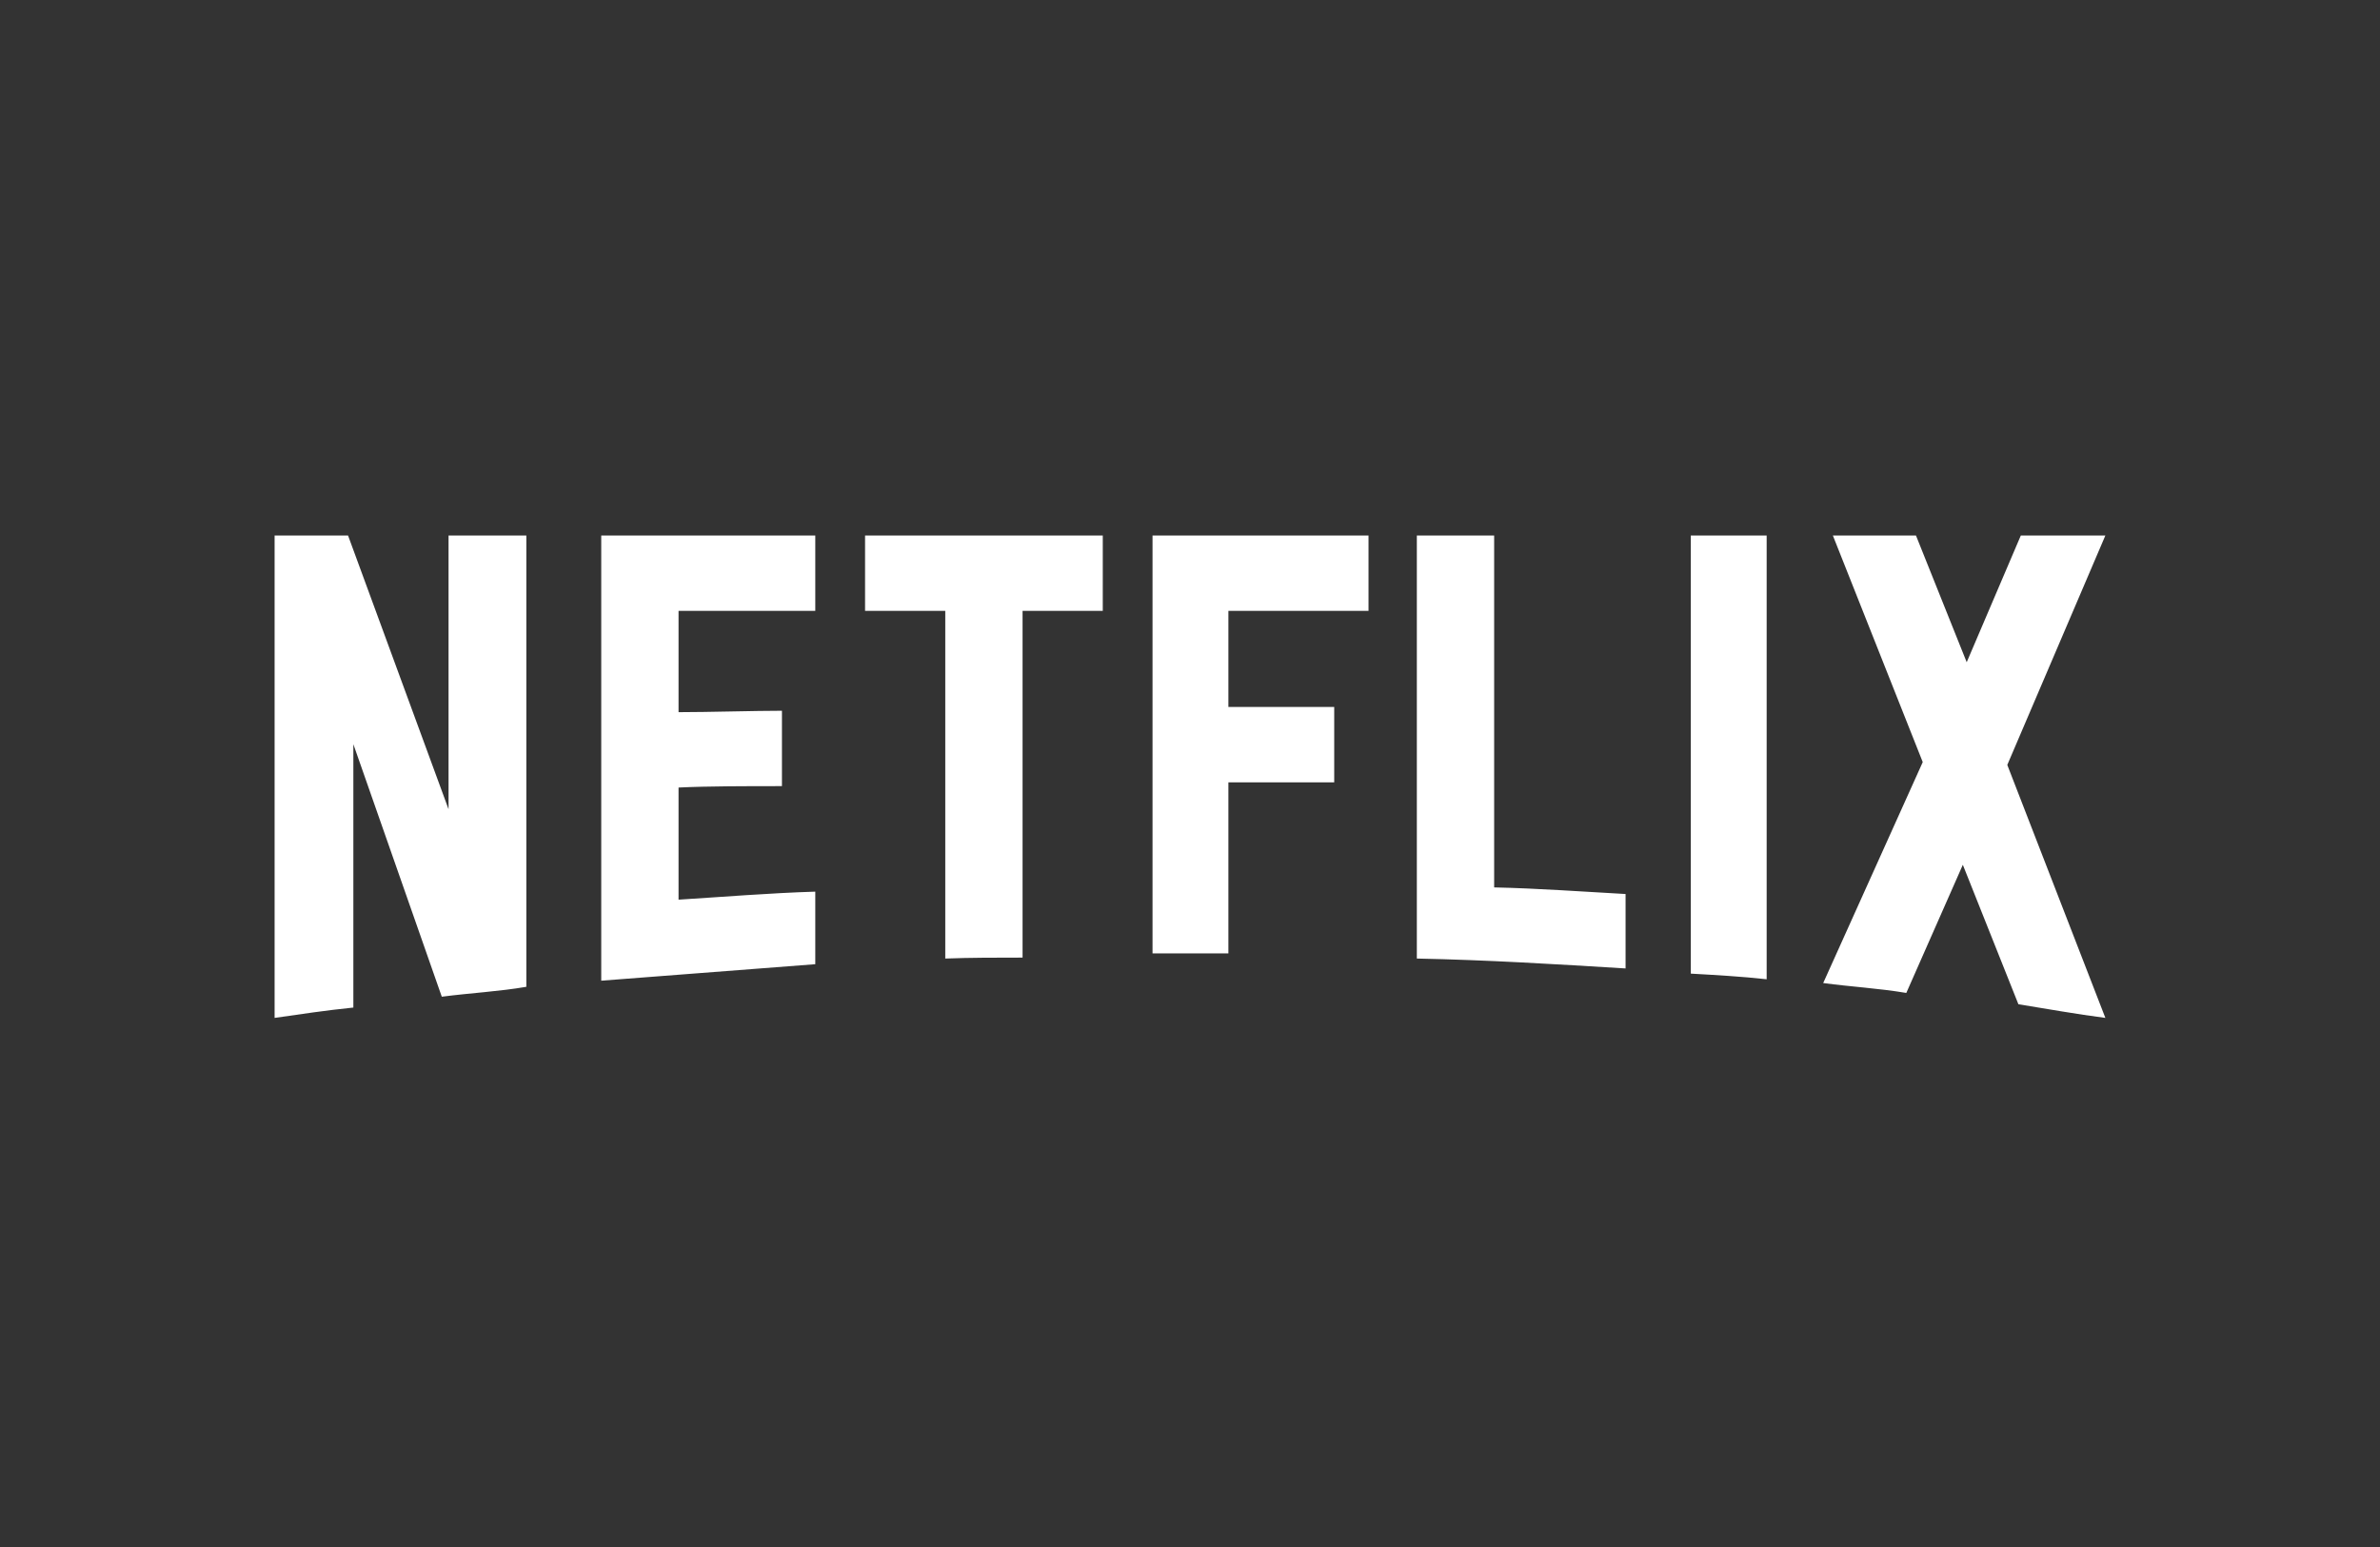 <svg width="200" height="130" viewBox="0 0 200 130" fill="none" xmlns="http://www.w3.org/2000/svg">
<rect x="0" y="0" width="200" height="130" fill="#333333" stroke="none"/>
<path d="M44.23 82.925C41.916 83.322 39.561 83.44 37.125 83.757L29.694 62.538V84.668C27.38 84.905 25.269 85.222 23.076 85.538V45H29.248L37.693 68.001V45H44.23V82.925ZM57.021 59.846C59.538 59.846 63.395 59.727 65.71 59.727V66.061C62.827 66.061 59.457 66.061 57.021 66.18V75.602C60.837 75.364 64.654 75.047 68.511 74.928V81.025L50.524 82.411V45H68.511V51.334H57.021V59.846ZM92.67 51.334H85.93V80.471C83.737 80.471 81.545 80.471 79.434 80.55V51.334H72.694V45H92.671L92.67 51.334ZM103.227 59.41H112.119V65.744H103.227V80.115H96.852V45H115.002V51.334H103.227V59.41ZM125.559 74.572C129.254 74.651 132.989 74.929 136.603 75.127V81.382C130.797 81.025 124.991 80.669 119.062 80.55V45H125.559V74.572ZM142.084 81.817C144.155 81.936 146.348 82.055 148.459 82.292V45H142.084V81.817ZM176.922 45L168.68 64.279L176.922 85.538C174.486 85.222 172.05 84.786 169.613 84.39L164.944 72.672L160.194 83.44C157.839 83.044 155.565 82.925 153.21 82.609L161.575 64.042L154.022 45H161.006L165.269 55.649L169.817 45H176.922Z" fill="white"/>
</svg>
